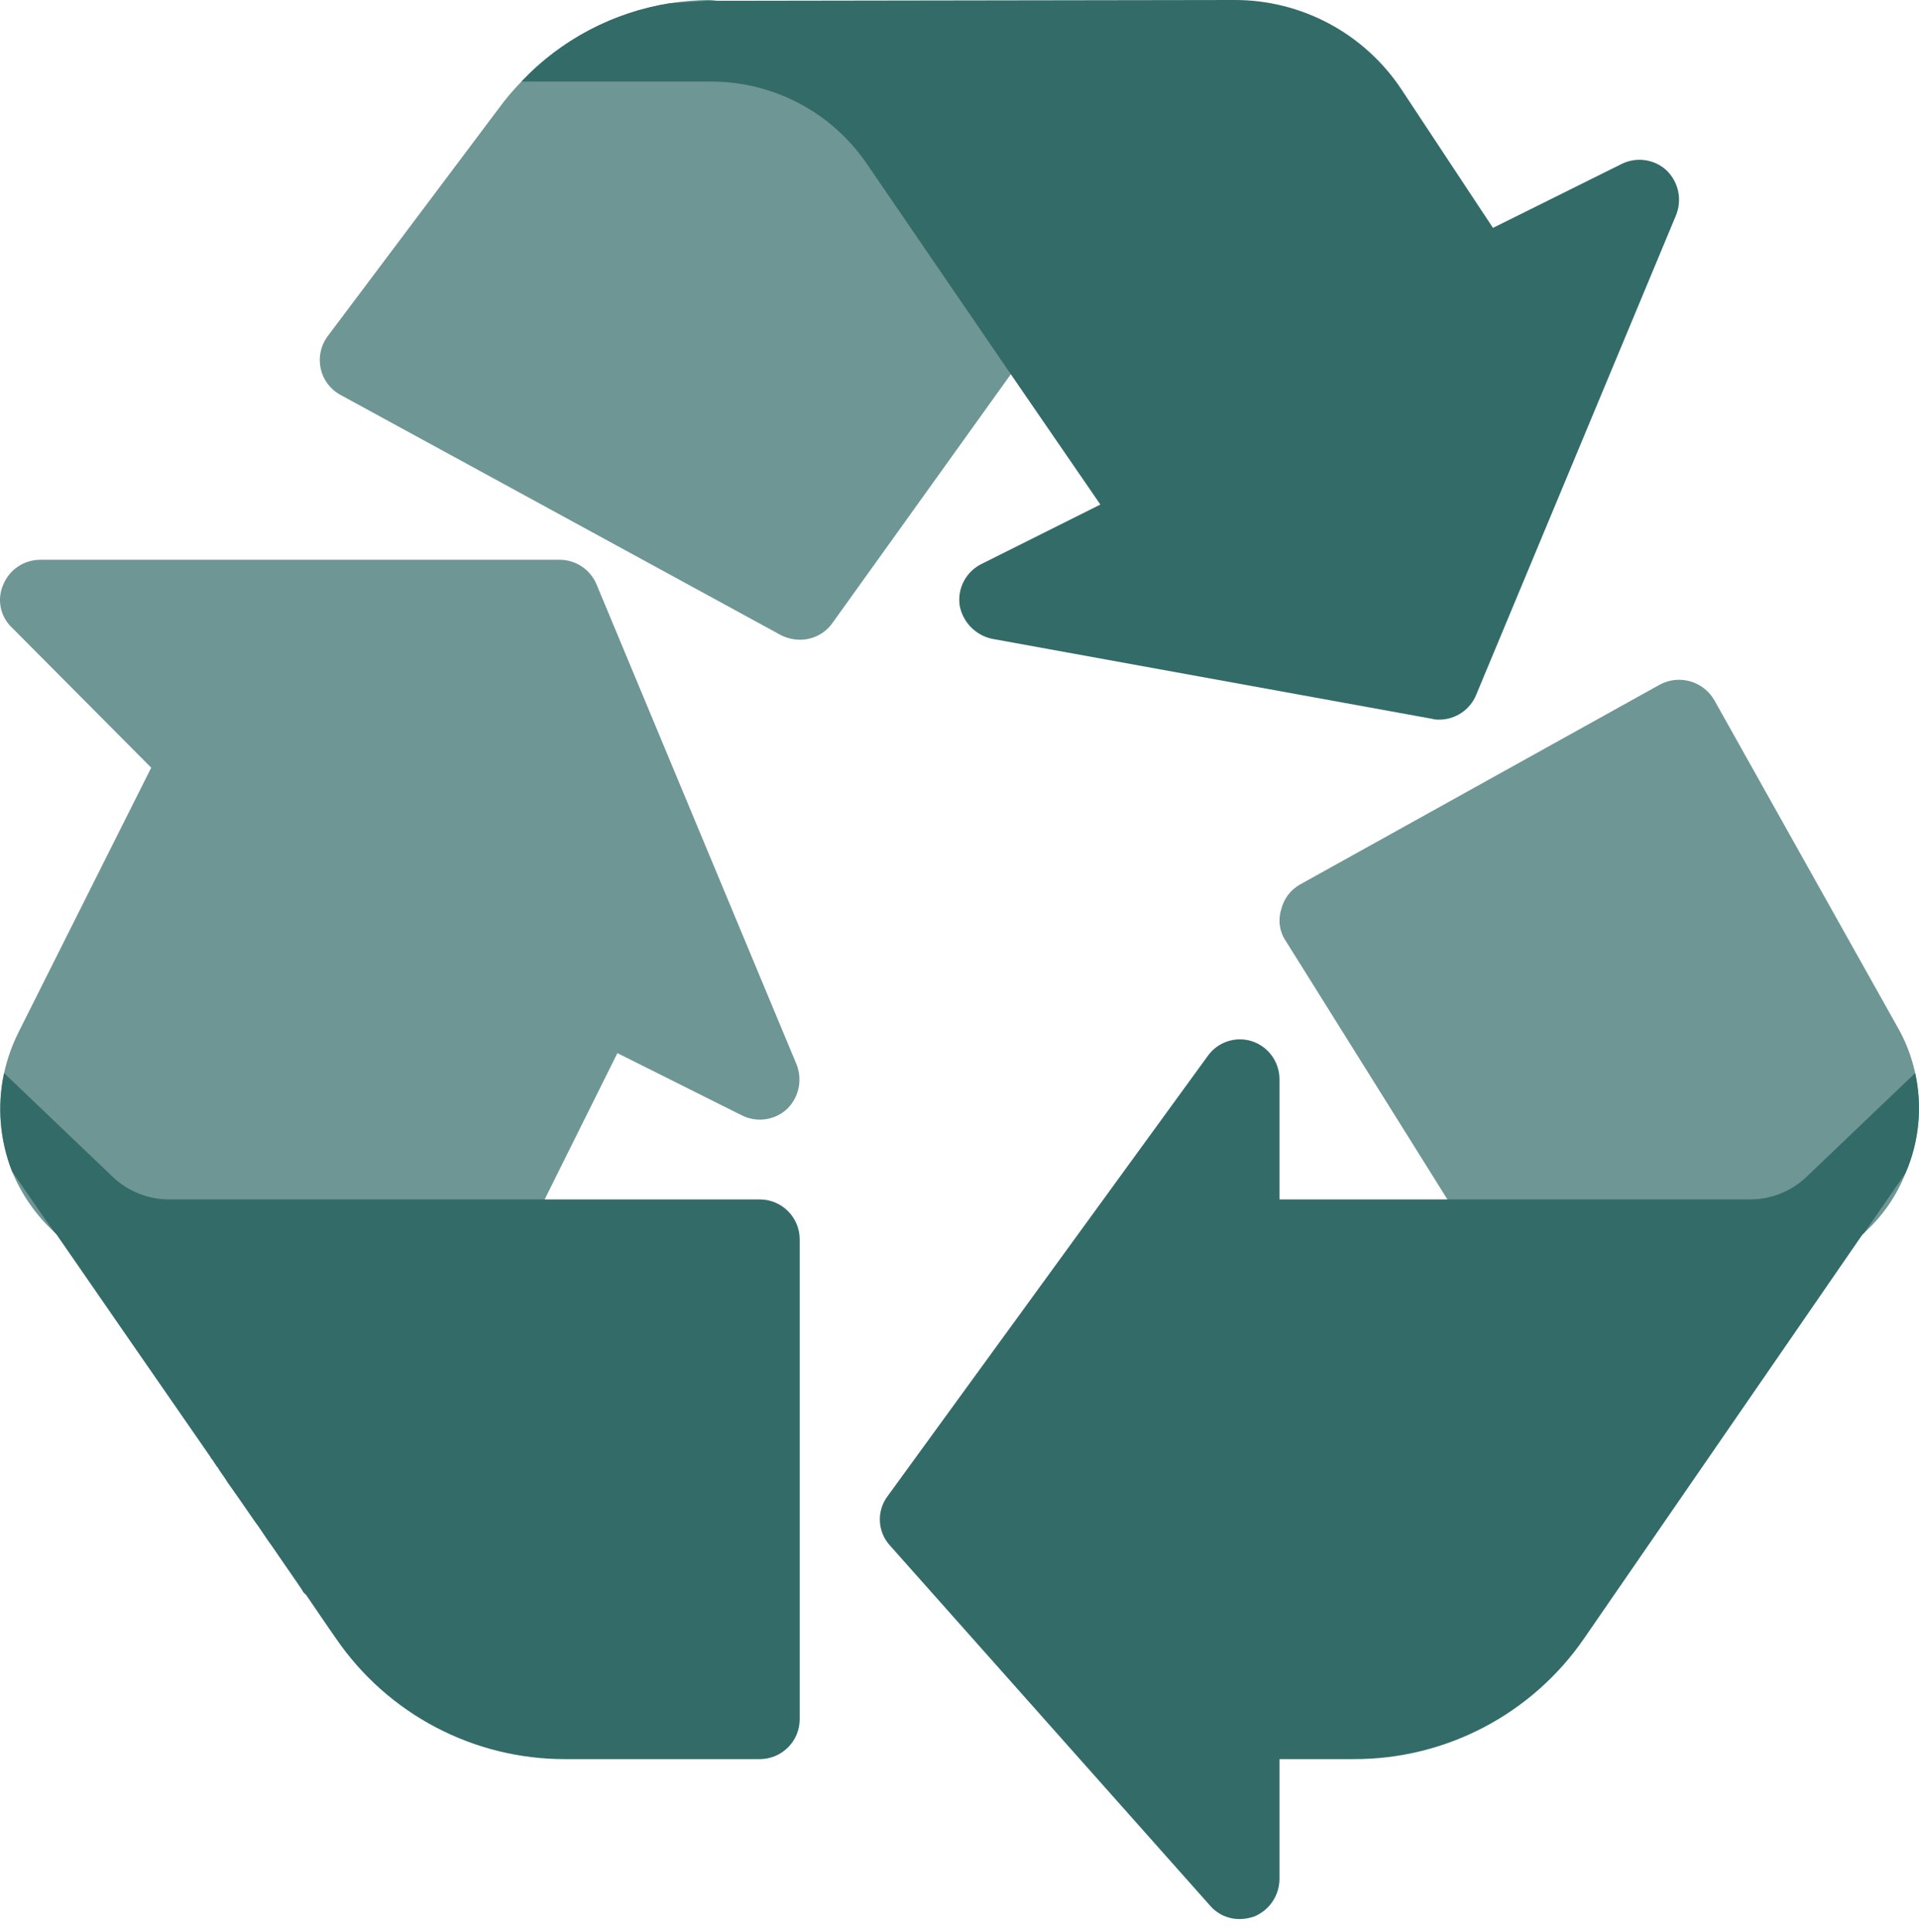 <svg width="144" height="145" viewBox="0 0 144 145" fill="none" xmlns="http://www.w3.org/2000/svg">
<path d="M142.994 88.025C142.329 89.721 141.282 91.241 139.934 92.465L139.754 92.645C137.43 94.824 134.358 96.026 131.173 96.006H114.012C112.992 96.004 112.043 95.484 111.492 94.626L108.612 90.005L96.492 70.624C96.021 69.94 95.889 69.078 96.132 68.284C96.316 67.468 96.84 66.77 97.572 66.364L124.573 51.363C126.034 50.595 127.841 51.127 128.653 52.564L142.574 77.405C144.312 80.699 144.467 84.604 142.994 88.025Z" fill="#336B68" fill-opacity="0.71"/>
<path d="M78.37 24.543L75.85 28.084L62.47 46.745C61.908 47.545 60.987 48.016 60.009 48.005C59.508 47.999 59.015 47.876 58.569 47.645L25.568 29.644C24.8 29.237 24.252 28.513 24.068 27.664C23.878 26.804 24.076 25.905 24.608 25.204L37.449 8.103C37.961 7.404 38.522 6.742 39.129 6.123C42.743 2.31 47.736 0.105 52.989 0.002C53.27 -0.007 53.552 0.013 53.829 0.062C60.248 0.256 66.193 3.485 69.85 8.763L78.37 21.123C79.084 22.152 79.084 23.515 78.37 24.543Z" fill="#336B68" fill-opacity="0.71"/>
<path d="M59.049 83.228C58.136 84.067 56.801 84.258 55.689 83.709L46.328 79.028L40.868 90.009L38.708 94.329C38.191 95.347 37.151 95.995 36.008 96.009H12.847C9.63 96.048 6.526 94.819 4.207 92.589L4.087 92.469C2.705 91.201 1.619 89.644 0.907 87.909C-0.014 85.561 -0.223 82.994 0.307 80.528C0.54 79.468 0.903 78.44 1.387 77.468L11.347 57.607L0.907 47.107C0.017 46.279 -0.248 44.977 0.246 43.867C0.707 42.746 1.795 42.013 3.006 42.007H42.008C43.219 42.013 44.308 42.746 44.768 43.867L59.769 79.868C60.235 81.031 59.95 82.359 59.049 83.228Z" fill="#336B68" fill-opacity="0.71"/>
<path d="M60.009 93.006V129.007C60.009 130.664 58.666 132.007 57.009 132.007H42.428C35.542 132.023 29.095 128.631 25.208 122.947C24.367 121.747 23.648 120.667 22.988 119.707L22.748 119.467C22.808 119.467 21.608 117.787 20.468 116.107C19.927 115.387 19.508 114.667 19.087 114.127C17.527 111.847 16.687 110.707 17.047 111.187C16.747 110.707 16.447 110.347 16.327 110.107L16.267 110.047C16.027 109.687 15.949 109.567 15.938 109.537L15.848 109.447L15.788 109.327C11.588 103.266 7.687 97.626 4.207 92.586L4.087 92.466C2.947 90.906 1.927 89.346 0.907 87.906C-0.014 85.558 -0.223 82.991 0.307 80.525L8.407 88.266C9.593 89.419 11.194 90.046 12.848 90.006H57.009C58.666 90.006 60.009 91.349 60.009 93.006Z" fill="#336B68"/>
<path d="M125.772 16.141L110.771 52.142C110.311 53.263 109.222 53.996 108.011 54.002C107.829 54.012 107.647 53.992 107.471 53.942L74.47 47.942C73.211 47.685 72.237 46.686 72.01 45.422C71.83 44.127 72.51 42.865 73.689 42.302L82.57 37.862L75.85 28.081L64.929 12.121C62.289 8.37 57.995 6.133 53.408 6.12H39.128C42.095 2.98 46.02 0.911 50.288 0.24L52.989 0.06H53.829L92.59 0C97.623 -0.024 102.333 2.477 105.131 6.66L112.031 17.101L121.692 12.301C122.803 11.751 124.139 11.941 125.052 12.781C125.954 13.649 126.239 14.979 125.772 16.141Z" fill="#336B68"/>
<path d="M142.993 88.025L140.173 92.105L139.933 92.465L139.753 92.645L118.872 122.946C114.96 128.633 108.494 132.023 101.592 132.006H96.011V141.007C96.002 142.249 95.243 143.363 94.091 143.827C93.743 143.945 93.378 144.006 93.011 144.007C92.156 144.013 91.343 143.64 90.791 142.987L66.79 115.986C65.838 114.952 65.762 113.386 66.61 112.265L90.611 79.264C91.347 78.208 92.68 77.747 93.911 78.124C95.168 78.519 96.019 79.687 96.011 81.004V90.005H131.173C132.827 90.045 134.427 89.418 135.613 88.264L143.713 80.524C144.266 83.038 144.014 85.662 142.993 88.025Z" fill="#336B68"/>
</svg>
